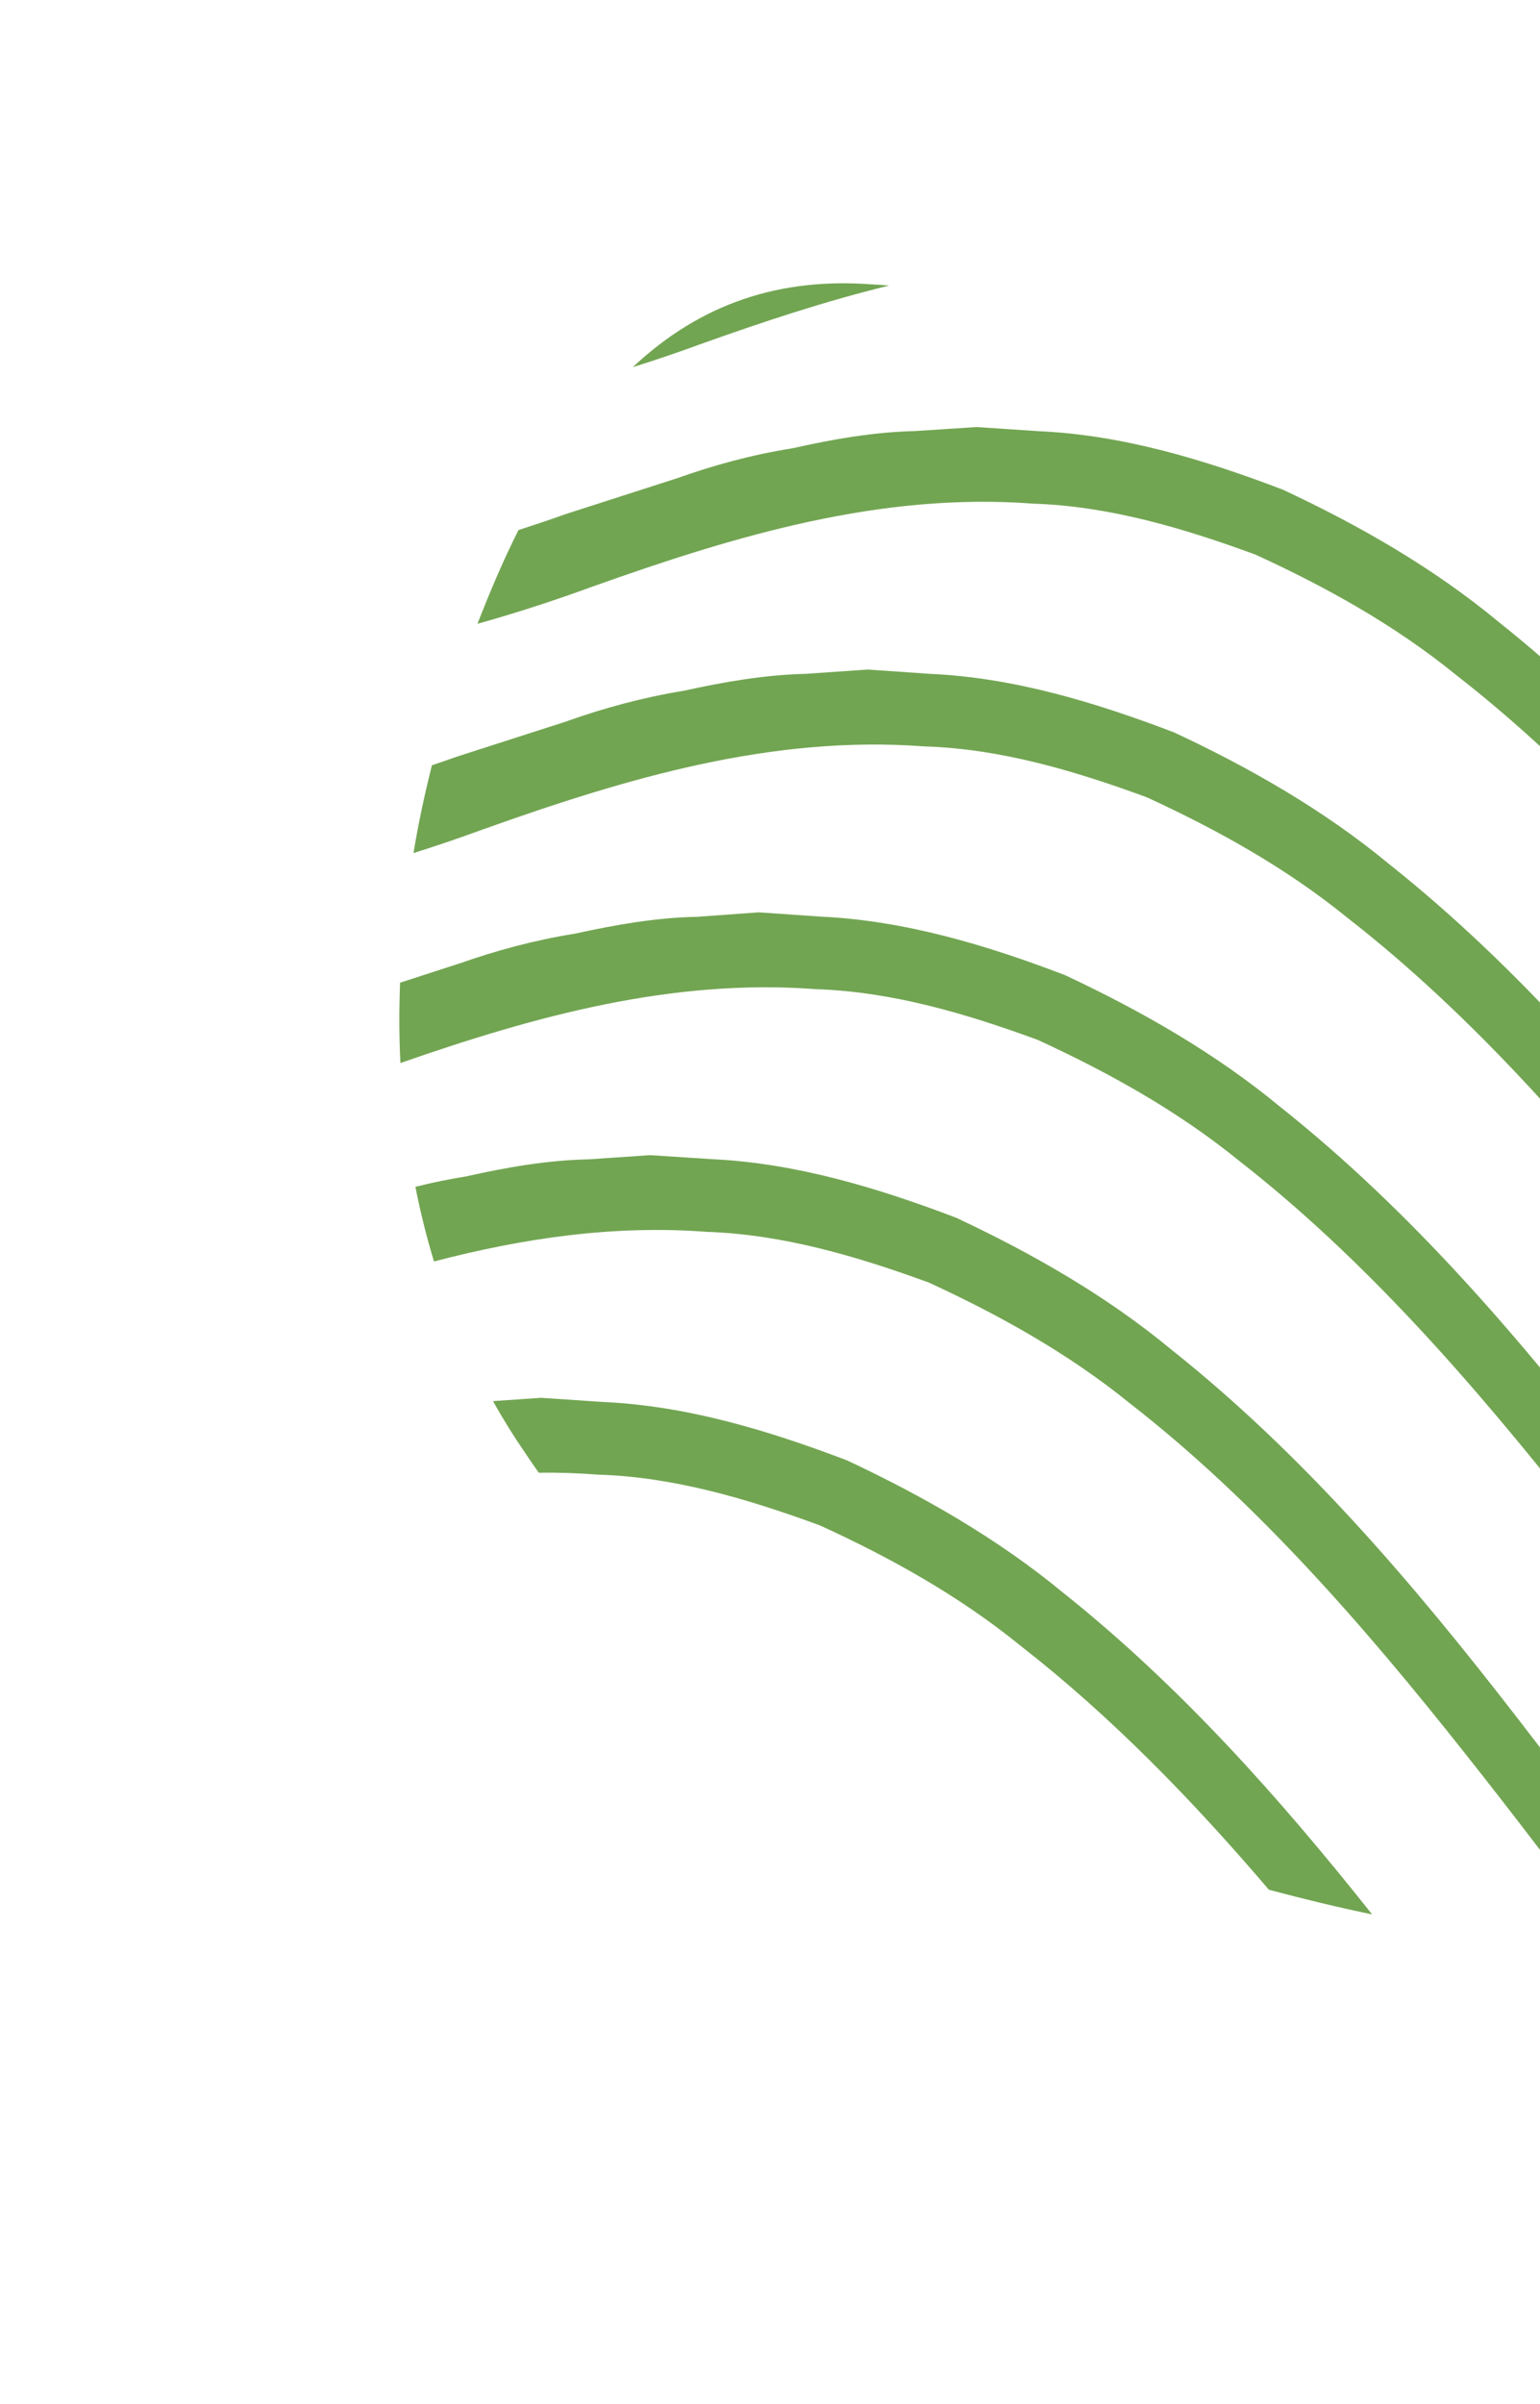<?xml version="1.0" encoding="UTF-8"?><svg id="Calque_2" xmlns="http://www.w3.org/2000/svg" xmlns:xlink="http://www.w3.org/1999/xlink" viewBox="0 0 448 699"><defs><clipPath id="clippath"><rect width="448" height="699" style="fill:none;"/></clipPath></defs><g id="accueil_desktop"><g style="clip-path:url(#clippath);"><path d="m157.4,406.47l-13.99.96c2.9,5.17,6.01,10.19,9.34,15.03,1.3,1.96,2.61,3.89,3.98,5.79,5.7-.07,11.42.11,17.21.56,22.1.67,43.61,7.07,64.57,14.76,20.42,9.33,40.44,20.42,58.42,35.04,26.23,20.43,49.91,44.78,72.2,70.91,10.08,2.69,20.11,5.11,30.04,7.18-26.94-33.93-55.96-66.55-90.03-93.66-18.9-15.6-40.45-27.92-62.65-38.34-22.91-8.73-46.72-15.93-70.98-17.01l-18.11-1.22Z" style="fill:#72a552;"/><path d="m135.56,342.1c-5.06.8-9.97,1.82-14.72,3.02,1.46,7.4,3.27,14.63,5.41,21.7,25.93-6.76,52.21-10.66,79.37-8.61,22.1.74,43.58,7.08,64.6,14.75,20.38,9.4,40.44,20.49,58.44,35.1,36.53,28.4,68.07,64.56,97.97,102.37,14.34,18.07,28.41,36.7,42.53,55.47,7.41.28,14.77.33,22.03.05-16.63-22.37-33.1-44.87-50.1-66.78-29.89-38.63-61.83-76.11-100.28-106.67-18.89-15.66-40.45-27.98-62.63-38.38-22.87-8.72-46.71-15.9-70.99-17.04l-18.09-1.17-17.99,1.22c-11.96.25-23.8,2.34-35.54,4.96Z" style="fill:#72a552;"/><path d="m133.59,280.18l-17.2,5.58c-.32,7.91-.3,15.69.1,23.36,39.55-13.79,79.13-24.61,120.85-21.48,22.06.72,43.57,7.05,64.57,14.76,20.37,9.38,40.42,20.43,58.42,35.04,36.53,28.47,68.09,64.62,97.96,102.44,9.33,11.77,18.55,23.78,27.75,35.89,20.55,27.09,41.05,54.71,62.66,81.62h.03c5.81-1.64,11.53-3.52,17.12-5.65-21.46-26.93-41.86-54.88-62.42-82.58-10.13-13.63-20.31-27.21-30.66-40.56-29.88-38.6-61.84-76.14-100.29-106.69-18.88-15.63-40.43-27.93-62.61-38.33-22.89-8.77-46.71-15.9-71.02-17.03l-18.12-1.25-17.93,1.3c-11.97.22-23.8,2.33-35.56,4.9-12.06,1.94-23.18,5-33.63,8.69Z" style="fill:#72a552;"/><path d="m165.24,209.63l-32.25,10.37c-2.45.87-4.87,1.72-7.34,2.53-2.16,8.58-3.97,17.09-5.37,25.54,6.76-2.12,13.48-4.42,20.17-6.87,42.12-15.02,84.14-27.49,128.52-24.15,22.08.68,43.61,7.07,64.61,14.78,20.37,9.38,40.37,20.39,58.39,35.05,36.56,28.46,68.11,64.58,97.99,102.43,20.25,25.52,39.94,52.12,60.13,78.6,20.31,26.63,41.14,53.16,63.66,78.36,4.42-3.17,8.76-6.53,12.97-10.08-8.05-9.19-15.91-18.54-23.6-28.06v-.03c-26.21-32.4-50.73-66.44-75.72-99.85-7.59-10.17-15.25-20.28-23-30.29-29.87-38.57-61.83-76.11-100.24-106.65-18.88-15.63-40.46-28.01-62.61-38.33-22.92-8.76-46.73-15.96-71.02-17.03l-18.12-1.25-17.95,1.24c-11.98.29-23.8,2.34-35.55,4.93-12.02,1.96-23.17,5.03-33.65,8.73Z" style="fill:#72a552;"/><path d="m203.8,100.07c18.24-6.52,36.46-12.55,54.86-17.03-1.64-.15-3.23-.26-4.81-.33-26.8-2.05-49.81,5.34-69.77,24.06,6.61-2.06,13.17-4.3,19.72-6.7Z" style="fill:#72a552;"/><path d="m568.07,329.81c-10.57-14.27-21.16-28.44-31.99-42.38-29.87-38.57-61.83-76.11-100.26-106.7-18.88-15.63-40.41-27.97-62.61-38.33-22.92-8.76-46.72-15.93-70.98-17.01l-18.14-1.21-17.94,1.17c-11.98.29-23.83,2.35-35.56,5-12.07,1.91-23.15,4.99-33.62,8.72l-32.28,10.38c-4.61,1.66-9.23,3.19-13.86,4.69-4.16,8.27-8.1,17.37-11.93,27.26,11.16-3.12,22.23-6.72,33.24-10.74,42.12-15.02,84.12-27.55,128.5-24.2,22.12.73,43.63,7.12,64.59,14.82,20.39,9.34,40.41,20.4,58.42,35.04,36.56,28.46,68.1,64.55,97.99,102.43,9.77,12.34,19.45,24.95,29.1,37.66,22.62,29.79,45.15,60.23,69.29,89.6,1.08,1.3,2.16,2.61,3.23,3.91,8.74,10.57,17.7,20.96,26.97,31.14,4.62,5.09,9.32,10.13,14.08,15.1,3.3-4.33,6.43-8.84,9.47-13.49-4.08-4.36-8.13-8.8-12.1-13.27-9.66-10.87-19.05-22.03-28.2-33.42-10.36-12.87-20.49-25.98-30.47-39.21-11.74-15.57-23.32-31.3-34.96-46.94Z" style="fill:#72a552;"/></g></g></svg>